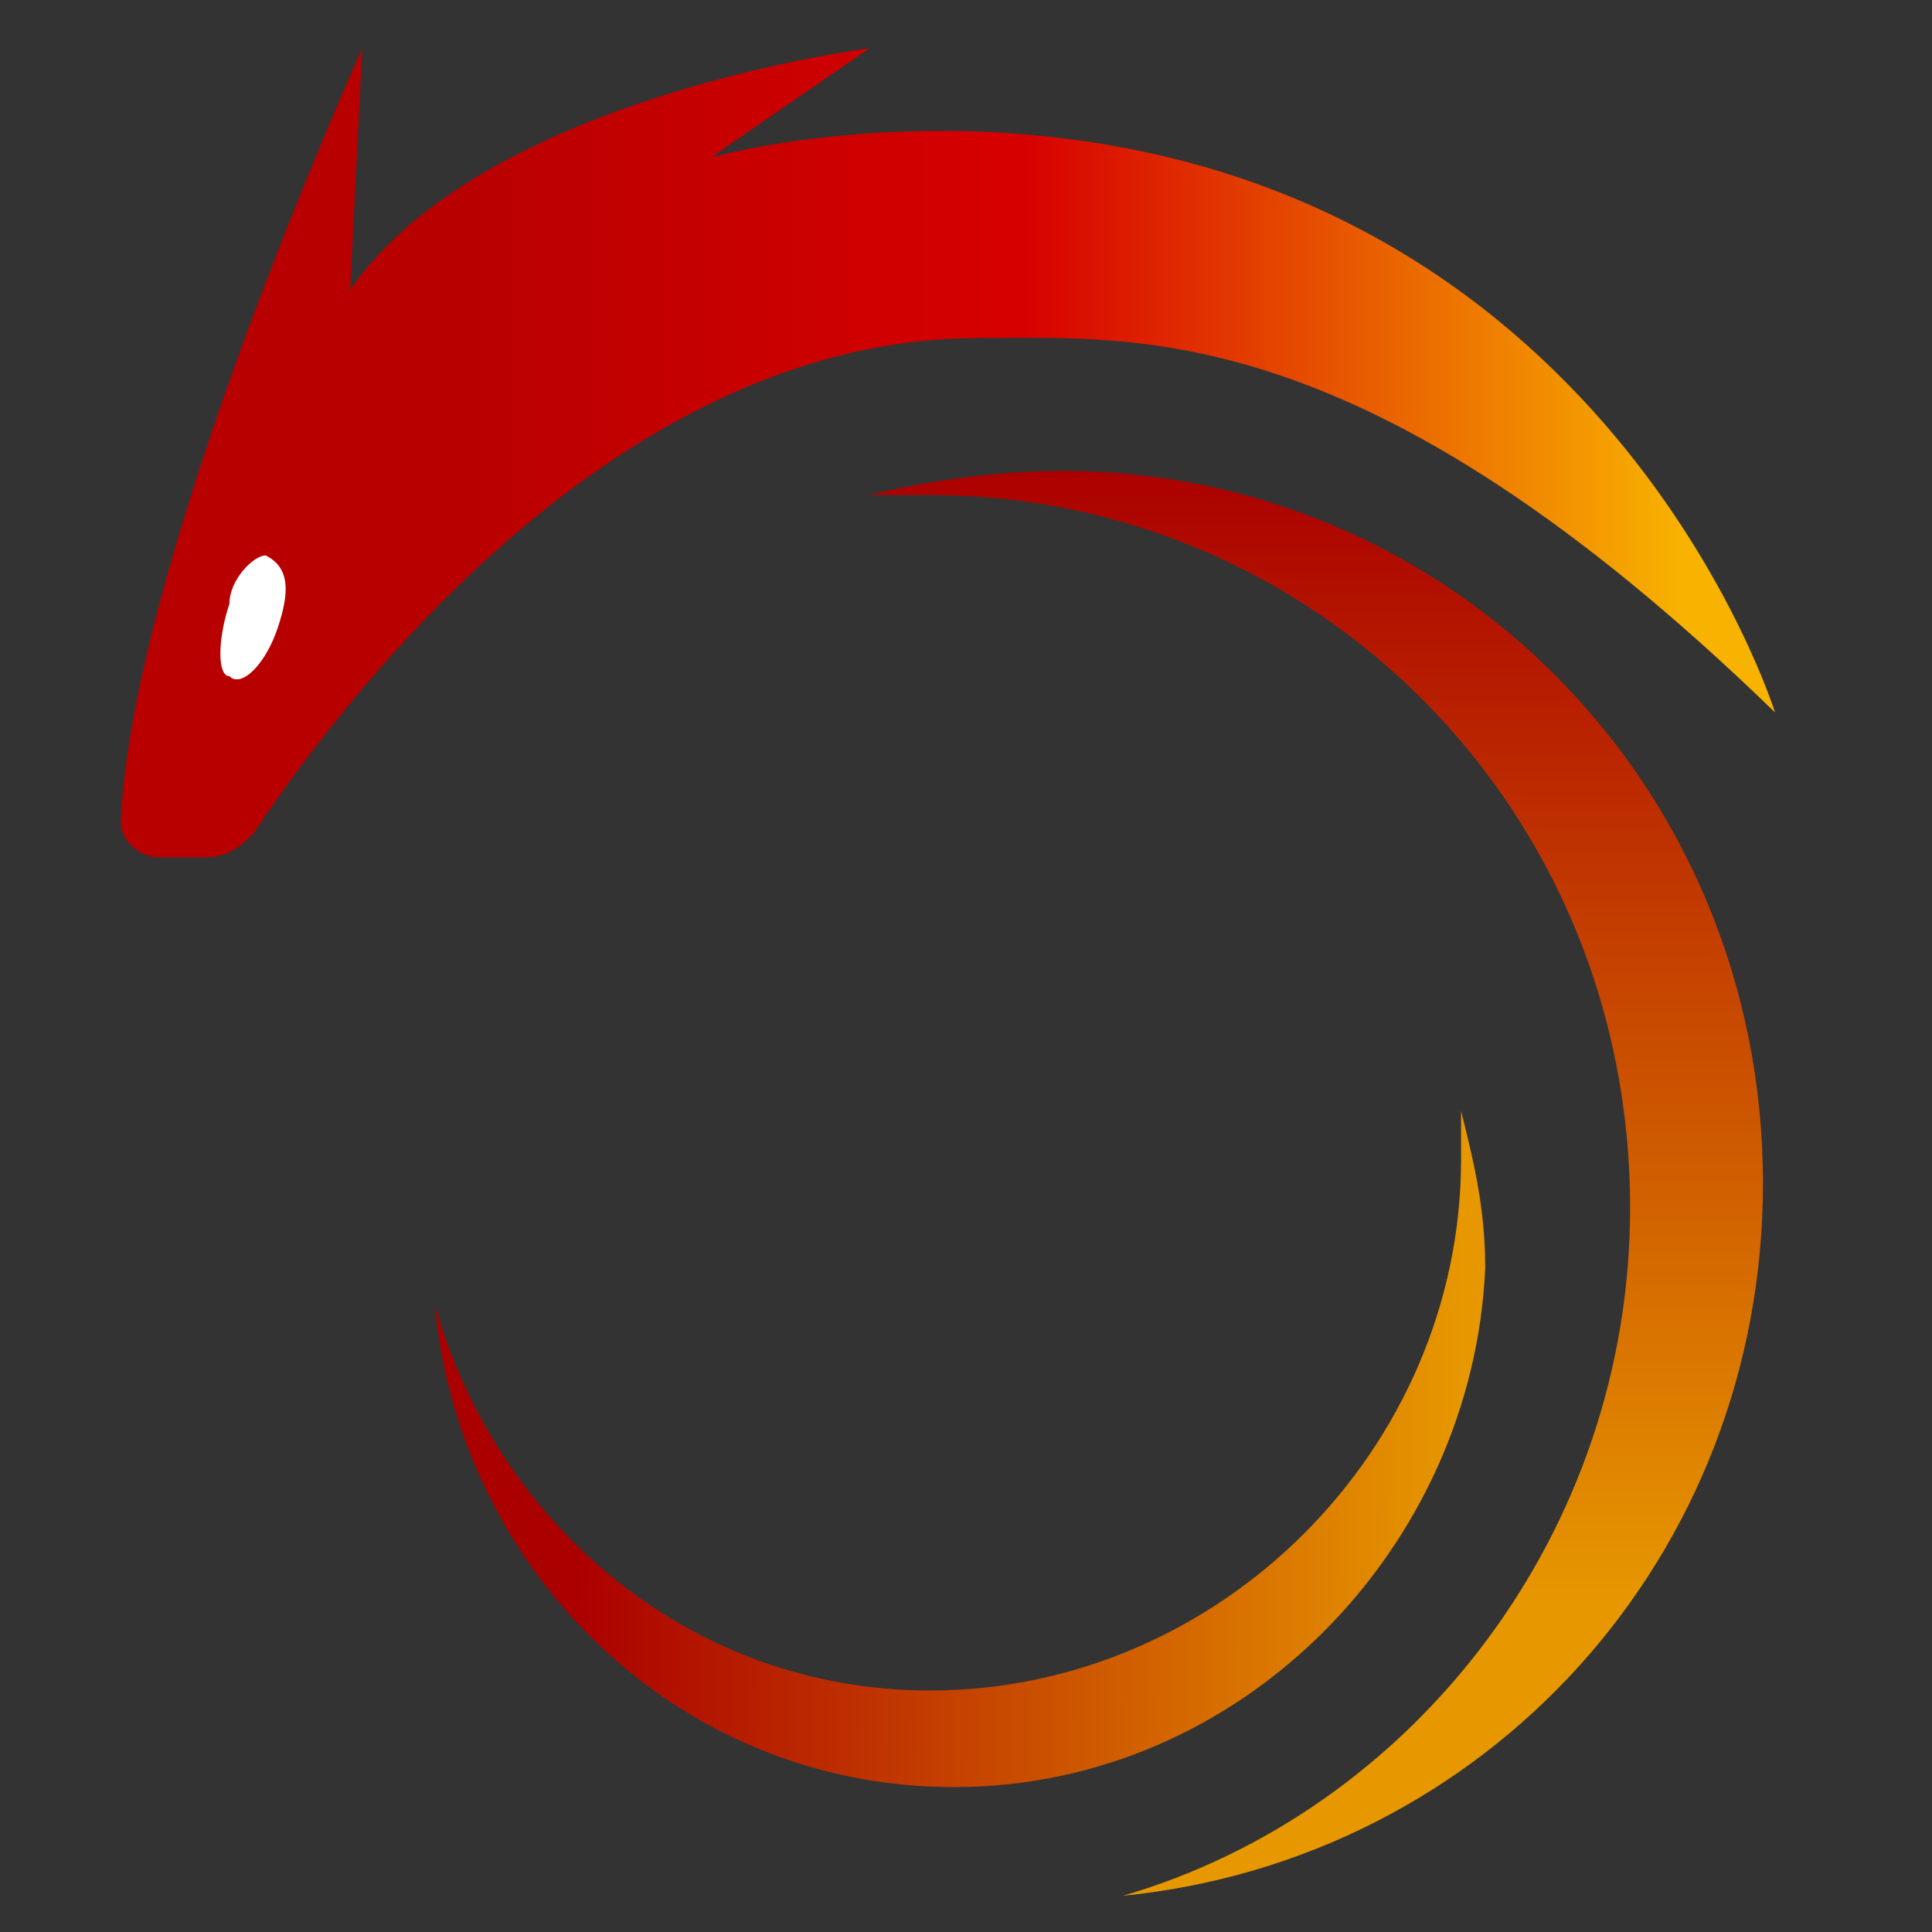 <?xml version="1.0" encoding="utf-8"?>
<!-- Generator: Adobe Illustrator 28.1.0, SVG Export Plug-In . SVG Version: 6.00 Build 0)  -->
<svg version="1.1" id="Layer_1" xmlns="http://www.w3.org/2000/svg" xmlns:xlink="http://www.w3.org/1999/xlink" x="0px" y="0px"
	 viewBox="0 0 16 16" style="enable-background:new 0 0 16 16;" xml:space="preserve">
<rect x="0" y="0" width="16" height="16" fill="#333333" stroke="none"/>
<style type="text/css">
	.st0{fill:url(#SVGID_1_);}
	.st1{fill:url(#SVGID_00000157291723992233383690000016065647817522748330_);}
	.st2{fill:url(#SVGID_00000016776347667902737990000000492889383885047691_);}
	.st3{fill:#FFFFFF;}
</style>
<g>
	
		<linearGradient id="SVGID_1_" gradientUnits="userSpaceOnUse" x1="10.869" y1="14.104" x2="10.869" y2="2.288" gradientTransform="matrix(1 0 0 -1 0 18)">
		<stop  offset="0" style="stop-color:#AB0000"/>
		<stop  offset="0.798" style="stop-color:#E79800"/>
	</linearGradient>
	<path class="st0" d="M14.6,9.8c0,3.1-2.3,5.6-5.3,5.9c2.4-0.7,4.2-3,4.2-5.7c0-3.3-2.6-5.9-5.8-5.9c-0.2,0-0.4,0-0.5,0
		C7.6,4,8.2,3.9,8.8,3.9C12,3.9,14.6,6.5,14.6,9.8z"/>
	
		<linearGradient id="SVGID_00000007422349857364692720000000036957889349266616_" gradientUnits="userSpaceOnUse" x1="4.799" y1="6.083" x2="16.22" y2="5.954" gradientTransform="matrix(1 0 0 -1 0 18)">
		<stop  offset="0" style="stop-color:#AB0000"/>
		<stop  offset="0.641" style="stop-color:#E79800"/>
	</linearGradient>
	<path style="fill:url(#SVGID_00000007422349857364692720000000036957889349266616_);" d="M7.9,14.8c-2.3,0-4.1-1.8-4.3-4
		C4.1,12.6,5.7,14,7.7,14c2.4,0,4.4-2,4.4-4.4c0-0.1,0-0.3,0-0.4c0.1,0.4,0.2,0.8,0.2,1.3C12.2,12.8,10.3,14.8,7.9,14.8z"/>
	
		<linearGradient id="SVGID_00000169542358711367377520000006002031628792547479_" gradientUnits="userSpaceOnUse" x1="1.842" y1="14.285" x2="14.378" y2="14.285" gradientTransform="matrix(1 0 0 -1 0 18)">
		<stop  offset="0.152" style="stop-color:#B80000"/>
		<stop  offset="0.529" style="stop-color:#D70000"/>
		<stop  offset="0.964" style="stop-color:#F8B200"/>
	</linearGradient>
	<path style="fill:url(#SVGID_00000169542358711367377520000006002031628792547479_);" d="M1.3,7.1h0.4C1.9,7.1,2,7,2.1,6.9
		C2.7,6,5,2.8,8.1,2.8c1.3,0,3.2-0.2,6.6,3.1c0,0-1.4-4.5-6.4-4.8c0,0-1.2-0.1-2.4,0.2C5.6,1.5,7.2,0.4,7.2,0.4S4,0.8,2.9,2.4l0.1-2
		c0,0-1.9,4.2-2,6.4C1,7,1.2,7.1,1.3,7.1z"/>
	<path class="st3" d="M2.3,5.2c0.1-0.3,0.1-0.5-0.1-0.6C2.1,4.6,1.9,4.8,1.9,5C1.8,5.3,1.8,5.6,1.9,5.6C2,5.7,2.2,5.5,2.3,5.2z"/>
</g>
</svg>
